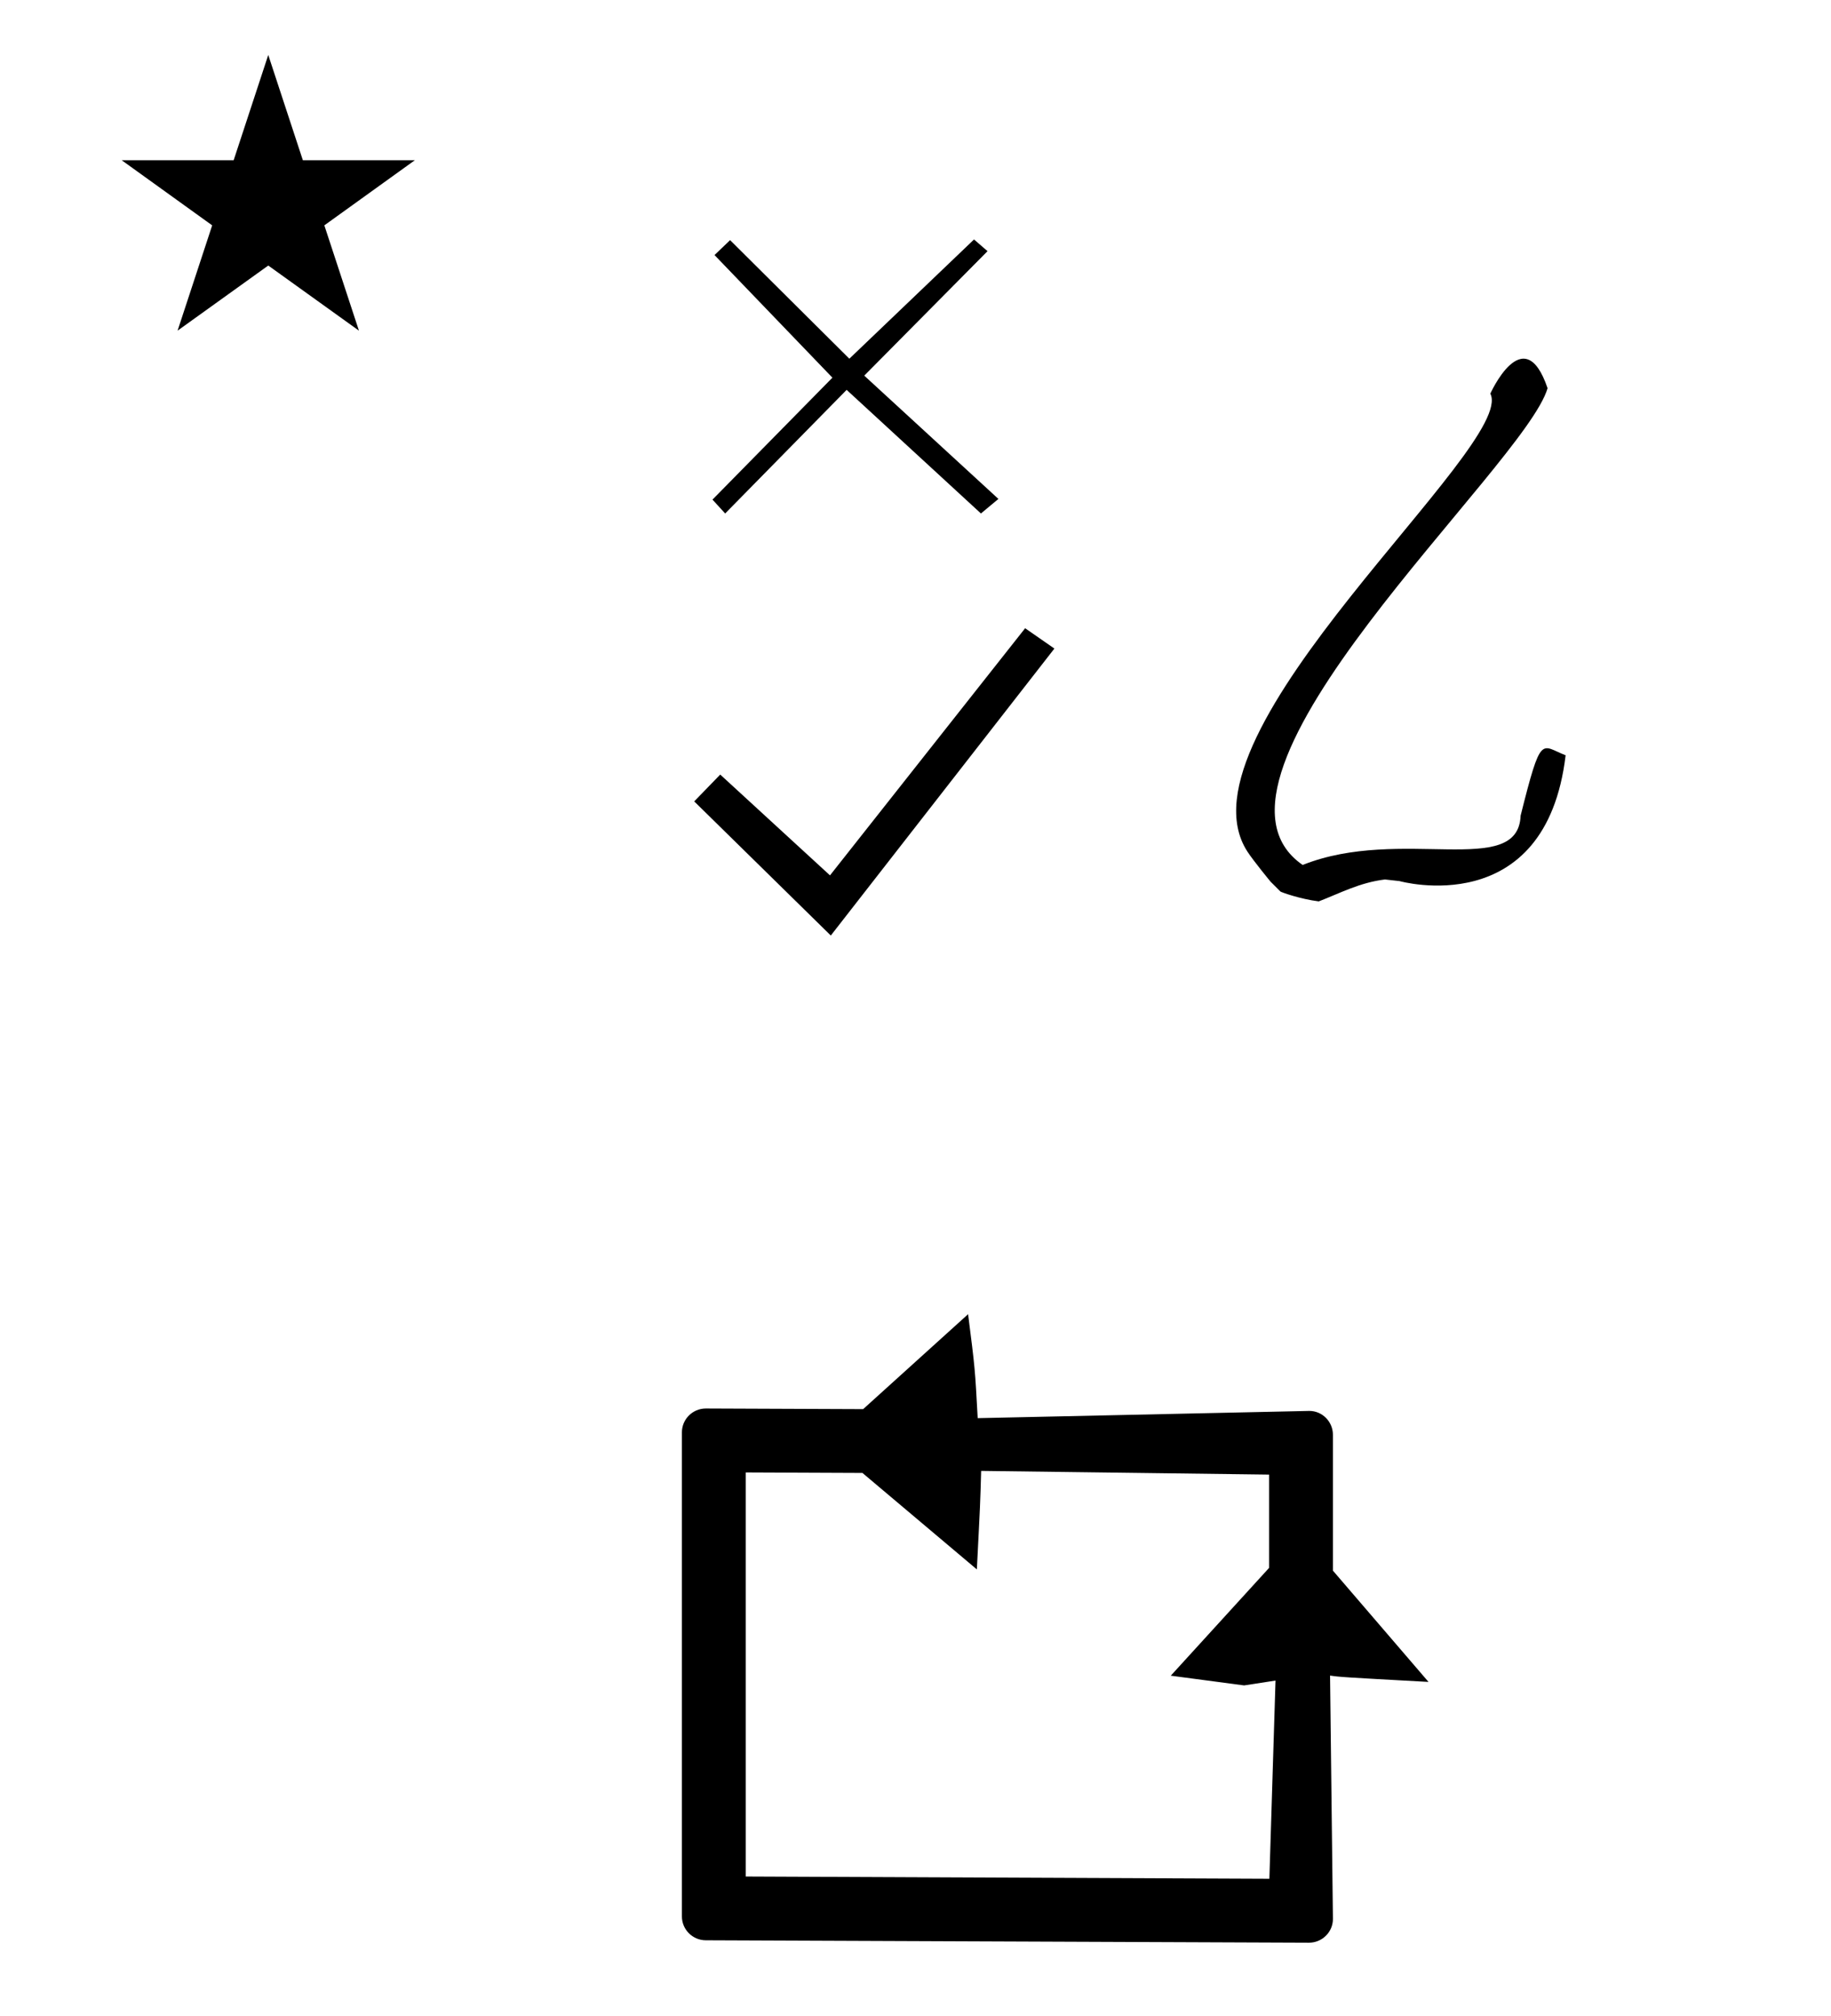 <?xml version="1.0" standalone="no"?>
<!DOCTYPE svg PUBLIC "-//W3C//DTD SVG 1.1//EN" "http://www.w3.org/Graphics/SVG/1.1/DTD/svg11.dtd" >
<svg xmlns="http://www.w3.org/2000/svg" xmlns:xlink="http://www.w3.org/1999/xlink" version="1.1" viewBox="-10 0 908 1000">
  <g transform="matrix(1 0 0 -1 0 800)">
   <path fill="currentColor"
d="M744.08 395.457c10.32 41.143 9.974 34.674 22.32 29.943c-9.859 -82.809 -82.4 -62.4 -82.4 -62.4l-7.2 0.8c-12.555 -1.529 -22.233 -6.791 -32.824 -10.869c-9.215 1.151 -18.666 4.555 -19.008 4.896
l-4.896 4.896s-8.471 10.254 -11.521 14.976c-38.159 59.079 133.842 201.423 120.509 227.062c-0.477 -1.068 16.528 37.648 28.388 2.695c-11.102 -38.748 -184.756 -192.834 -121.448 -236.456c48.637 19.418 106.875 -6.944 108.08 24.457v0z
M722.883 575.41l-0.282 0.371l0.488 0.049c-0.068 -0.14 -0.137 -0.279 -0.206 -0.42v0zM339.993 -162.333c-6.486 0 -11.833 5.279 -11.833 11.833v240.084c0 6.507 5.297 11.833 11.877 11.833
c0 0 65.78 -0.267 77.997 -0.315l52.046 47.088c3.436 -26.977 3.436 -26.977 4.765 -51.56l164.489 3.585c6.353 0 11.666 -5.286 11.666 -11.837v-67.377l47.402 -55.192c-43.618 2.4 -43.618 2.4 -48.821 3.144
l1.42 -120.739c0 -6.435 -5.308 -11.752 -11.878 -11.752zM619.486 -131.826l3.045 98.296c-5.188 -0.798 -10.376 -1.596 -15.565 -2.395l-36.374 4.822l48.74 53.454v46.278l-142.78 1.835
c-0.435 -15.876 -0.435 -15.876 -2.127 -48.855l-56.736 47.844l-57.859 0.248v-200.412zM50.355 720.521h55.515l17.161 52.226l17.16 -52.226h55.516l-44.867 -32.296l17.161 -52.225l-44.97 32.296l-44.971 -32.296l17.161 52.225z
M402 336l-67.737 66.527l12.902 13.307l54.432 -49.997l96.768 122.572l14.516 -10.08zM479.722 675.433l-61.134 -61.74l66.527 -61.152l-8.661 -7.214l-66.603 61.31l-60.237 -61.31l-6.29 6.878l59.472 60.48l-58.464 60.816
l7.728 7.392l59.136 -58.8l61.824 59.136z" />
  </g>

</svg>
